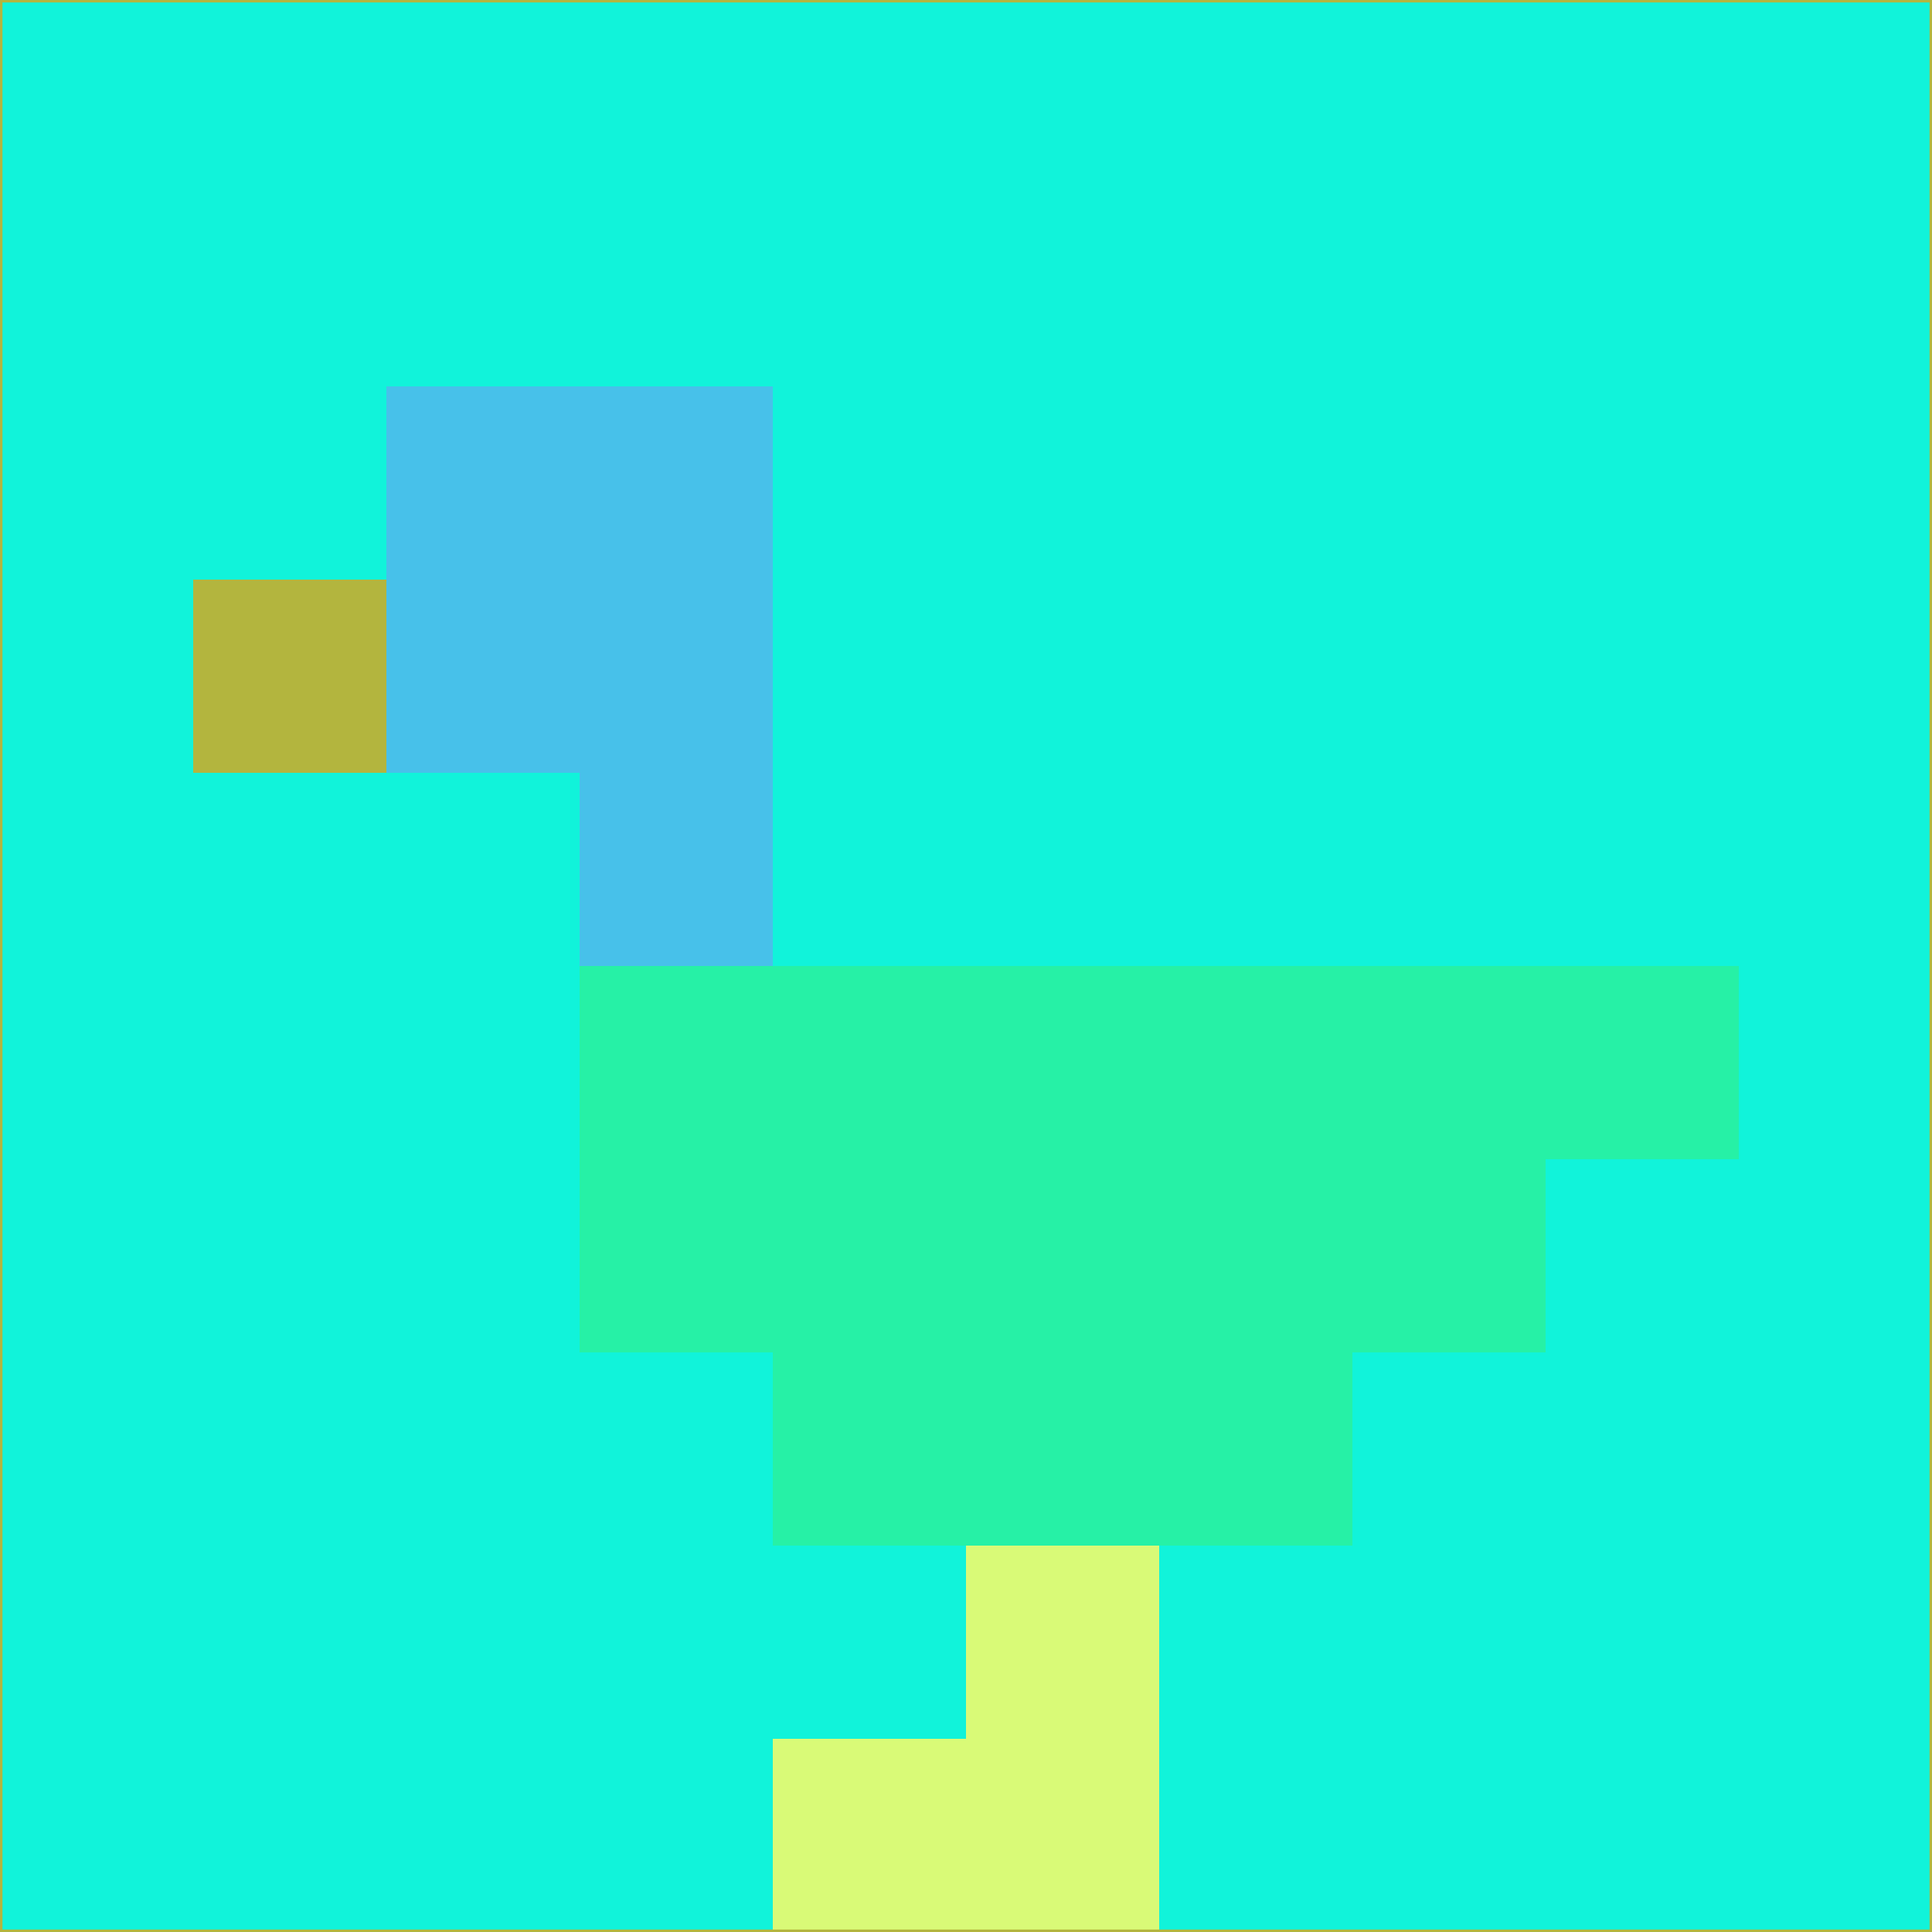 <svg xmlns="http://www.w3.org/2000/svg" version="1.1" width="785" height="785">
  <title>'goose-pfp-694263' by Dmitri Cherniak (Cyberpunk Edition)</title>
  <desc>
    seed=694048
    backgroundColor=#11f3da
    padding=20
    innerPadding=0
    timeout=500
    dimension=1
    border=false
    Save=function(){return n.handleSave()}
    frame=12

    Rendered at 2024-09-15T22:37:00.871Z
    Generated in 1ms
    Modified for Cyberpunk theme with new color scheme
  </desc>
  <defs/>
  <rect width="100%" height="100%" fill="#11f3da"/>
  <g>
    <g id="0-0">
      <rect x="0" y="0" height="785" width="785" fill="#11f3da"/>
      <g>
        <!-- Neon blue -->
        <rect id="0-0-2-2-2-2" x="157" y="157" width="157" height="157" fill="#47c1ea"/>
        <rect id="0-0-3-2-1-4" x="235.5" y="157" width="78.5" height="314" fill="#47c1ea"/>
        <!-- Electric purple -->
        <rect id="0-0-4-5-5-1" x="314" y="392.5" width="392.5" height="78.5" fill="#26f1a6"/>
        <rect id="0-0-3-5-5-2" x="235.5" y="392.5" width="392.5" height="157" fill="#26f1a6"/>
        <rect id="0-0-4-5-3-3" x="314" y="392.5" width="235.5" height="235.5" fill="#26f1a6"/>
        <!-- Neon pink -->
        <rect id="0-0-1-3-1-1" x="78.5" y="235.5" width="78.5" height="78.5" fill="#b3b53e"/>
        <!-- Cyber yellow -->
        <rect id="0-0-5-8-1-2" x="392.5" y="628" width="78.5" height="157" fill="#d9fa77"/>
        <rect id="0-0-4-9-2-1" x="314" y="706.5" width="157" height="78.5" fill="#d9fa77"/>
      </g>
      <rect x="0" y="0" stroke="#b3b53e" stroke-width="2" height="785" width="785" fill="none"/>
    </g>
  </g>
  <script xmlns=""/>
</svg>